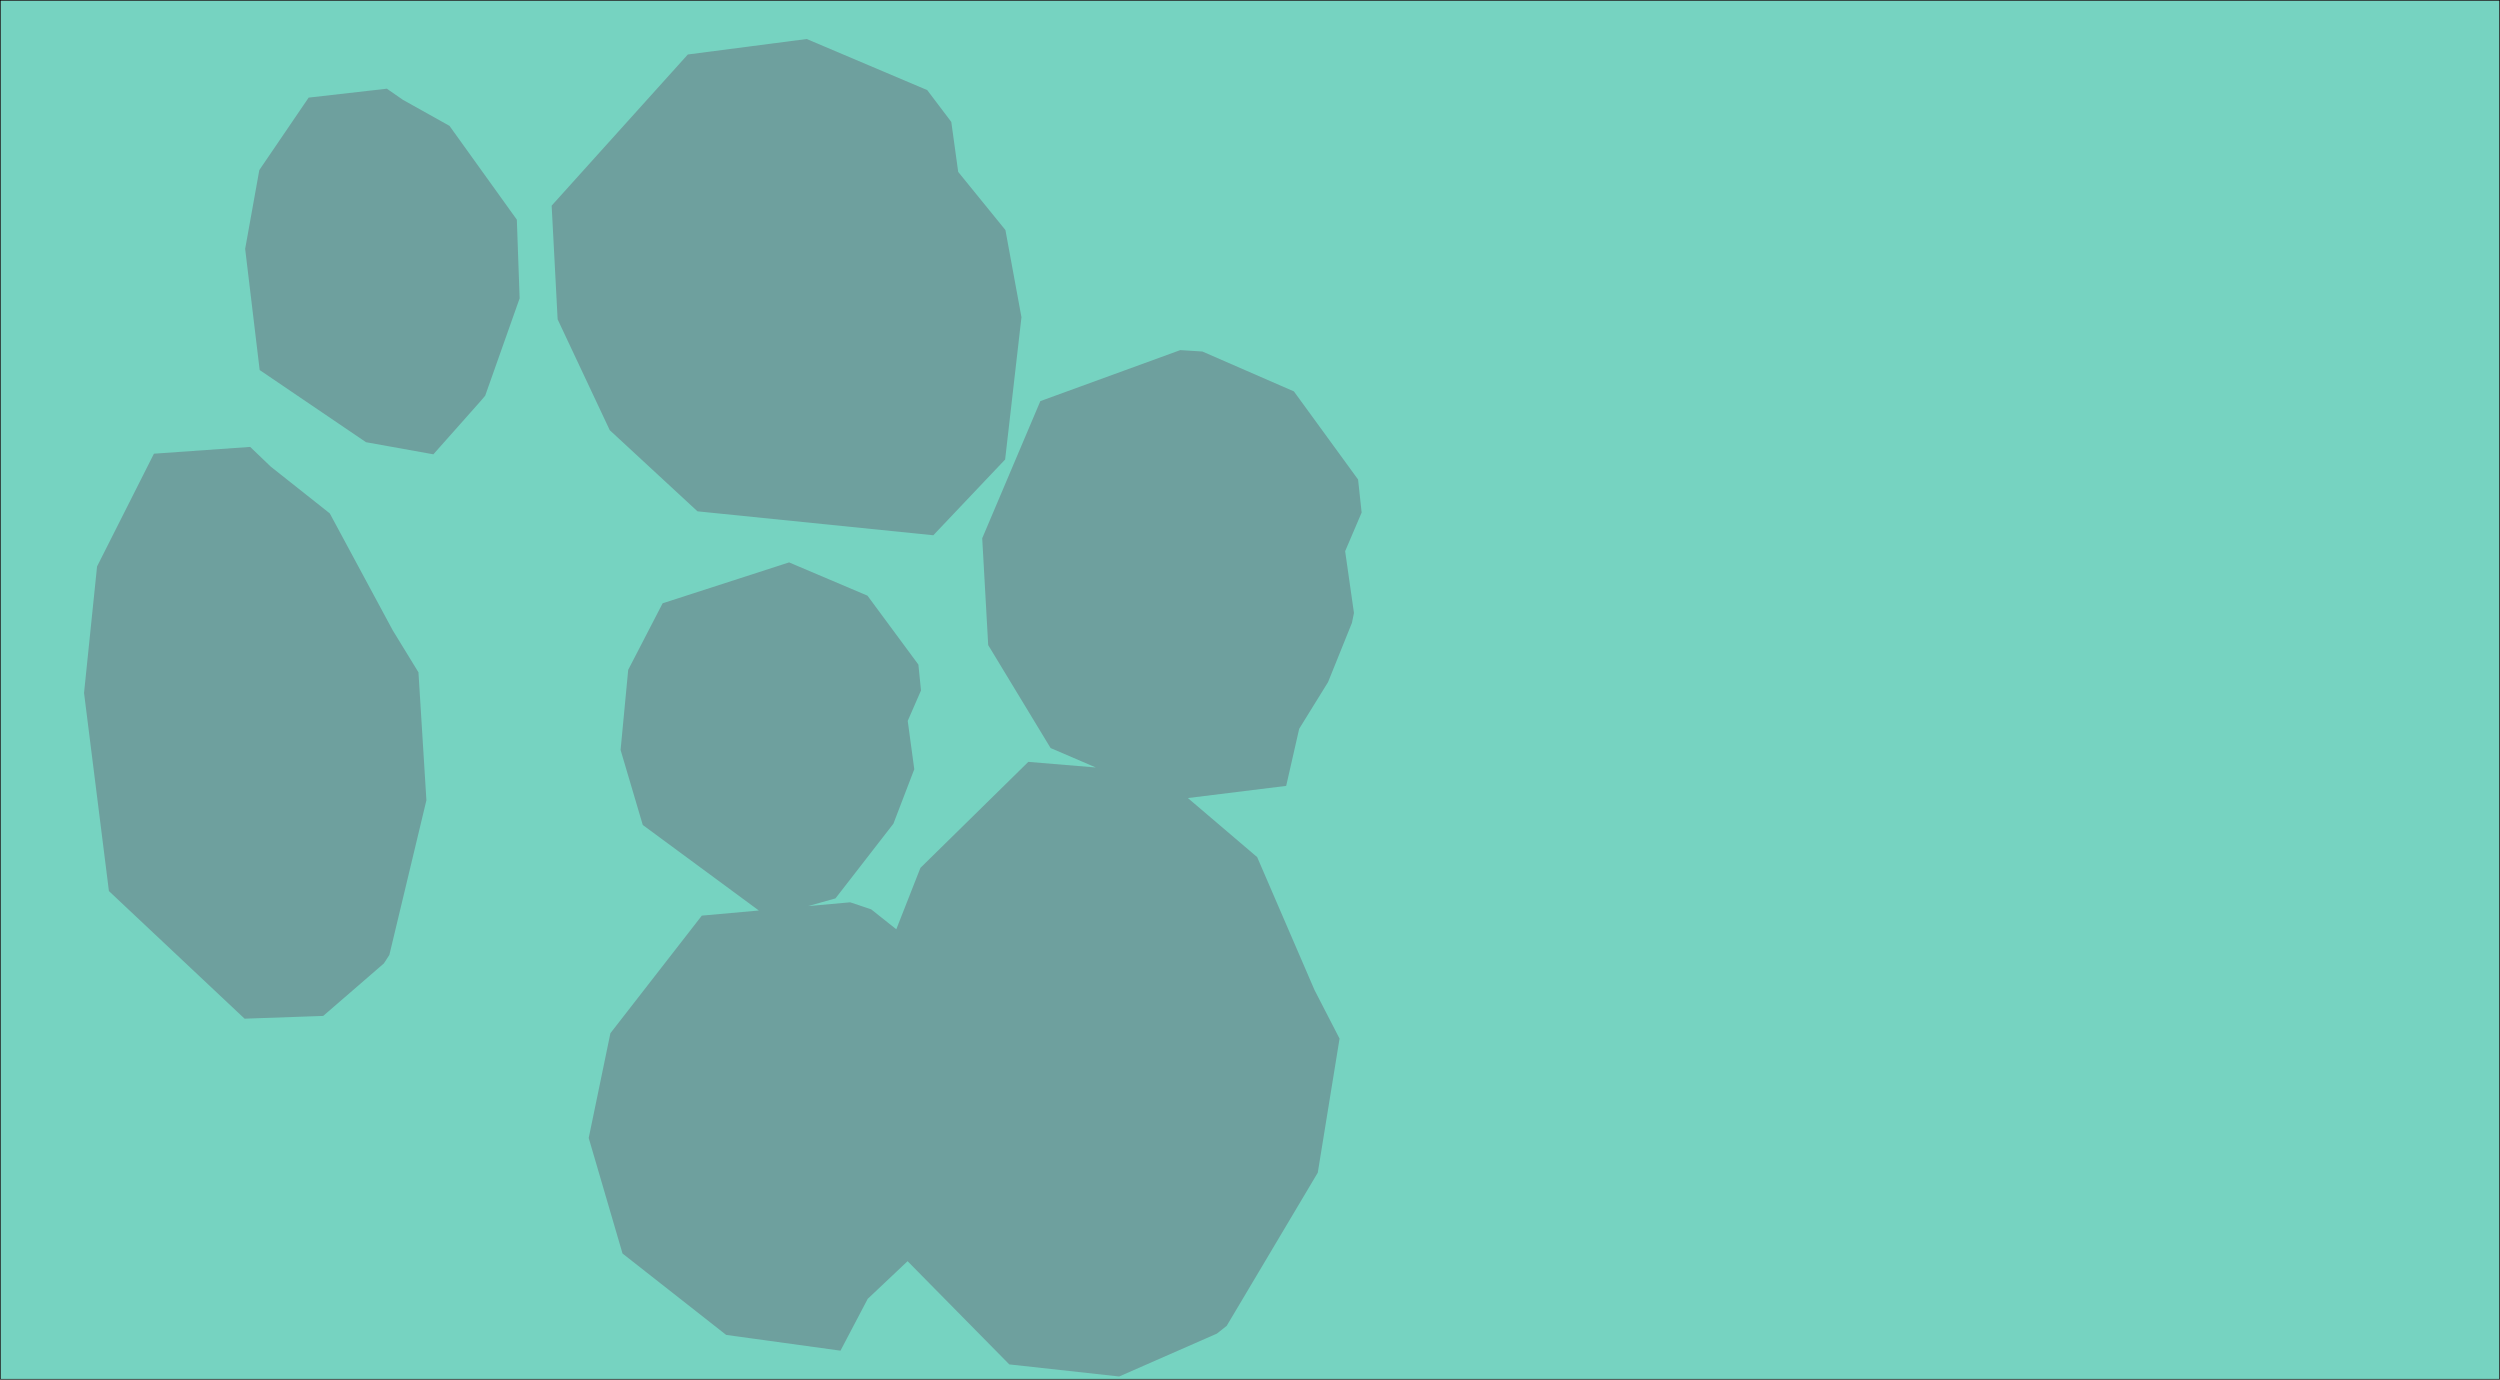 <svg width="3713" height="2049" version="1.1" viewBox="0 0 3713 2049" xmlns="http://www.w3.org/2000/svg"><polygon transform="translate(.5 -2047.5)" points="0 4096 3712 4096 3712 2048 0 2048" fill="#76d3c1" stroke="#000"/><path d="m1198.119 57.926-176.557 22.982-202.248 224.506 8.879 168.857 77.414 164.656 130.281 120.492 350.268 35.559 106.674-112.541 24.24-211.277-23.816-129.508-70.143-86.332-10.248-74.254-35.764-47.27zm-623.553 73.793-116.162 13.252-73.264 107.611-21.039 117.004 21.551 179.98 157.938 107.191 100.059 17.99 70.01-78.871 6.947-8.184 51.152-144.613-4.146-116.816-100.027-139.35-69.039-38.566zm188.324 313.906-48.607 148.346-.002.002zm990.023 74.359-207.801 75.744-86.332 203.719 8.881 158.627 92.654 152.91 67.229 28.875-100.305-8.334 114.766 14.545.002.002-114.768-14.547-69.691 68.477-90.559 88.975-35.83 91.188-37.32-29.625-31.199-10.436-62.465 5.607 40.656-11.428 86.066-110.979 30.982-80.836-9.736-71.781 19.721-45.205-3.889-38.449-75.621-102.371-107.74-45.713-8.648-3.709-187.855 60.758-51.104 98.814-11.322 119.037 32.963 111.402 172.357 127.027-84.654 7.6-135.805 174.674-32.199 155.578 50.227 171.592 153.953 120.896 169.752 23.375 40.463-76.979 59.193-55.912 151.07 153.309 163.188 17.941 145.16-63.688 14.514-11.508 135.289-227.525 32.34-199.105-37.145-72.068-85.209-197.475-102.91-87.725 146.002-18.074 19.311-84.795 42.873-69.324 35.447-87.904 3.033-14.795-13.102-91.707 24.496-57.422-5.289-49.084-95.316-130.871-135.941-59.234zm177.391 109.018 15.182 84.068-.002-.002zm-1558.738 34.74-142.939 10.078-36.742 72.832-47.738 94.637-19.338 187.854 36.947 294.268 201.498 189.533 116.768-4.088 90.137-78 8.125-12.598 55.012-229.705-11.805-190.027-38.281-62.514-93.422-173.523-87.604-69.391zm1594.658 280.715v.002l-129.797 60.145zm-676.609 565.814v.002l-110.764 65.93zm2.971 306.662-73.84 12.973.004-.002zm-130.398 71.125 64.875 88.869z" fill="#6ea09e"/></svg>

